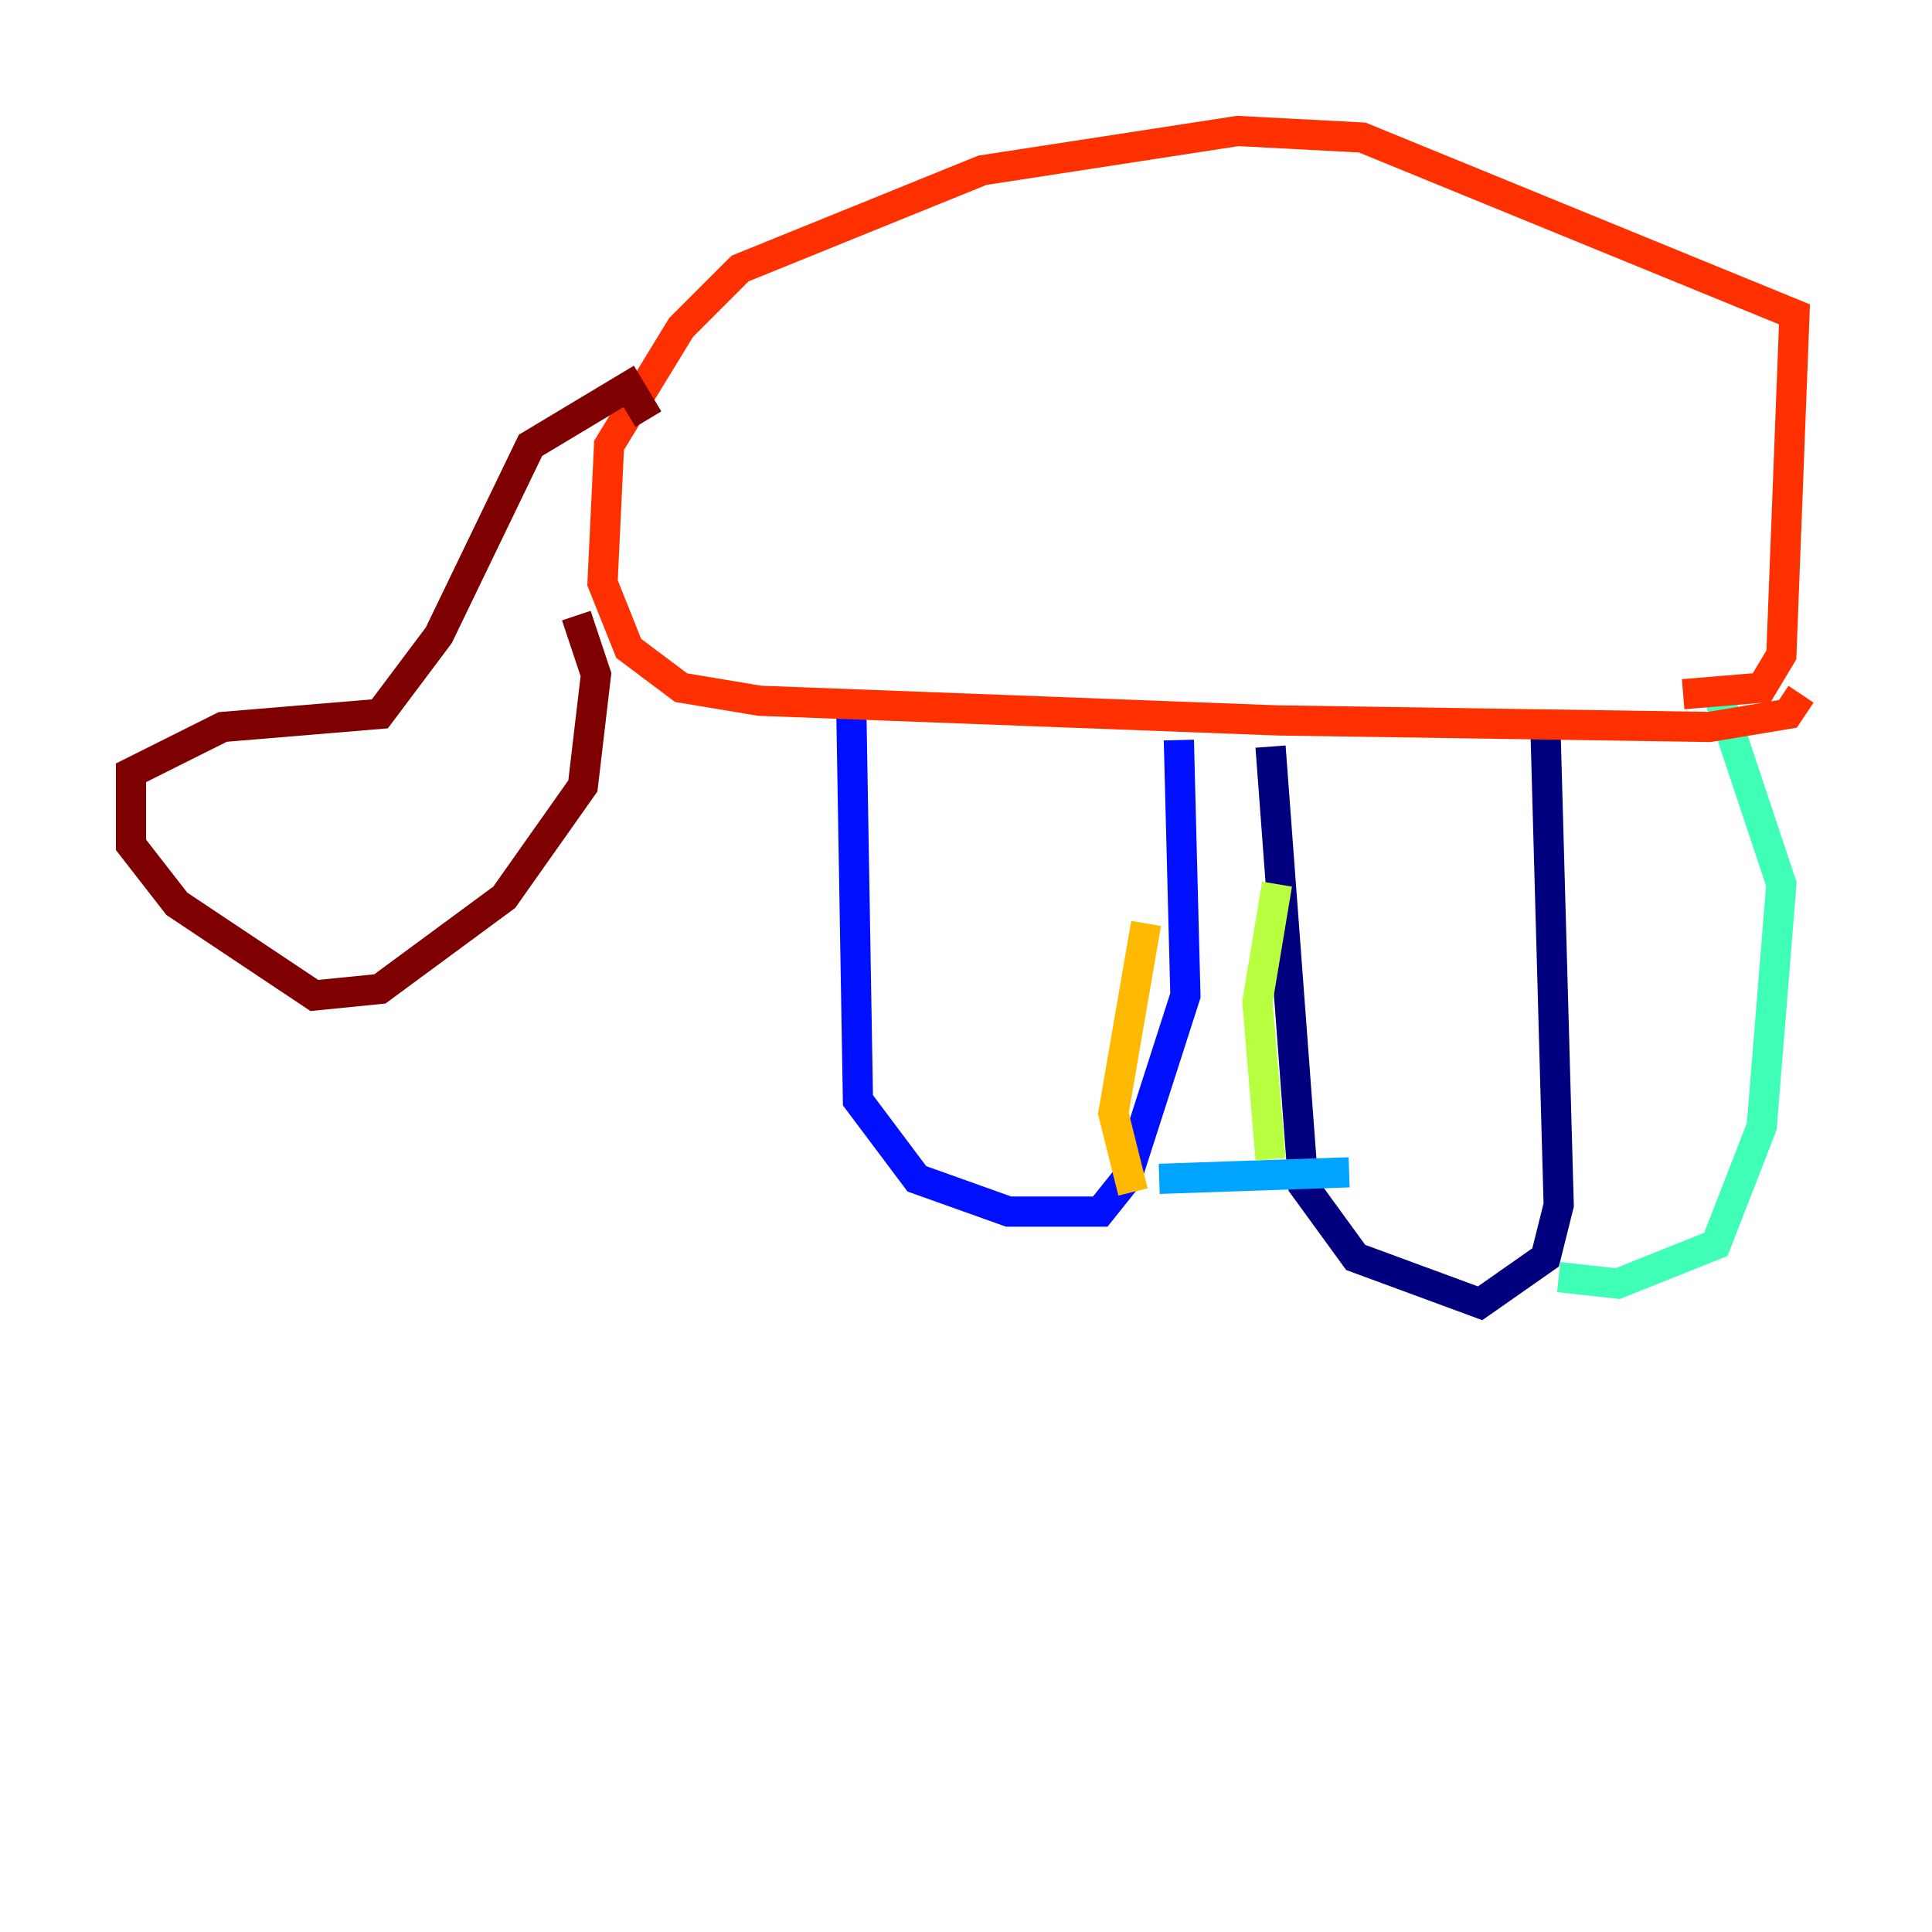 <?xml version="1.0" encoding="utf-8" ?>
<svg baseProfile="tiny" height="128" version="1.2" viewBox="0,0,128,128" width="128" xmlns="http://www.w3.org/2000/svg" xmlns:ev="http://www.w3.org/2001/xml-events" xmlns:xlink="http://www.w3.org/1999/xlink"><defs /><polyline fill="none" points="102.4,48.597 103.268,79.837 102.4,83.308 98.061,86.346 89.817,83.308 86.346,78.536 84.176,49.464" stroke="#00007f" stroke-width="2" /><polyline fill="none" points="78.102,49.031 78.536,65.953 74.63,78.102 72.895,80.271 66.82,80.271 60.746,78.102 56.841,72.895 56.407,47.295" stroke="#0010ff" stroke-width="2" /><polyline fill="none" points="76.8,78.102 89.383,77.668" stroke="#00a4ff" stroke-width="2" /><polyline fill="none" points="103.268,84.61 107.173,85.044 113.681,82.441 116.719,74.63 118.02,58.576 113.681,45.559" stroke="#3fffb7" stroke-width="2" /><polyline fill="none" points="84.176,76.8 83.308,66.386 84.61,58.576" stroke="#b7ff3f" stroke-width="2" /><polyline fill="none" points="75.064,78.969 73.763,73.763 75.932,61.18" stroke="#ffb900" stroke-width="2" /><polyline fill="none" points="111.512,45.993 116.719,45.559 118.02,43.39 118.888,20.827 90.251,9.112 82.007,8.678 65.085,11.281 49.031,17.79 45.125,21.695 40.352,29.505 39.919,38.617 41.654,42.956 45.125,45.559 50.332,46.427 84.61,47.729 113.248,48.163 118.454,47.295 119.322,45.993" stroke="#ff3000" stroke-width="2" /><polyline fill="none" points="38.183,40.786 39.485,44.691 38.617,52.068 33.41,59.444 25.166,65.519 20.827,65.953 11.715,59.878 8.678,55.973 8.678,51.2 14.752,48.163 25.166,47.295 29.071,42.088 35.146,29.505 41.654,25.6 42.956,27.77" stroke="#7f0000" stroke-width="2" /></svg>